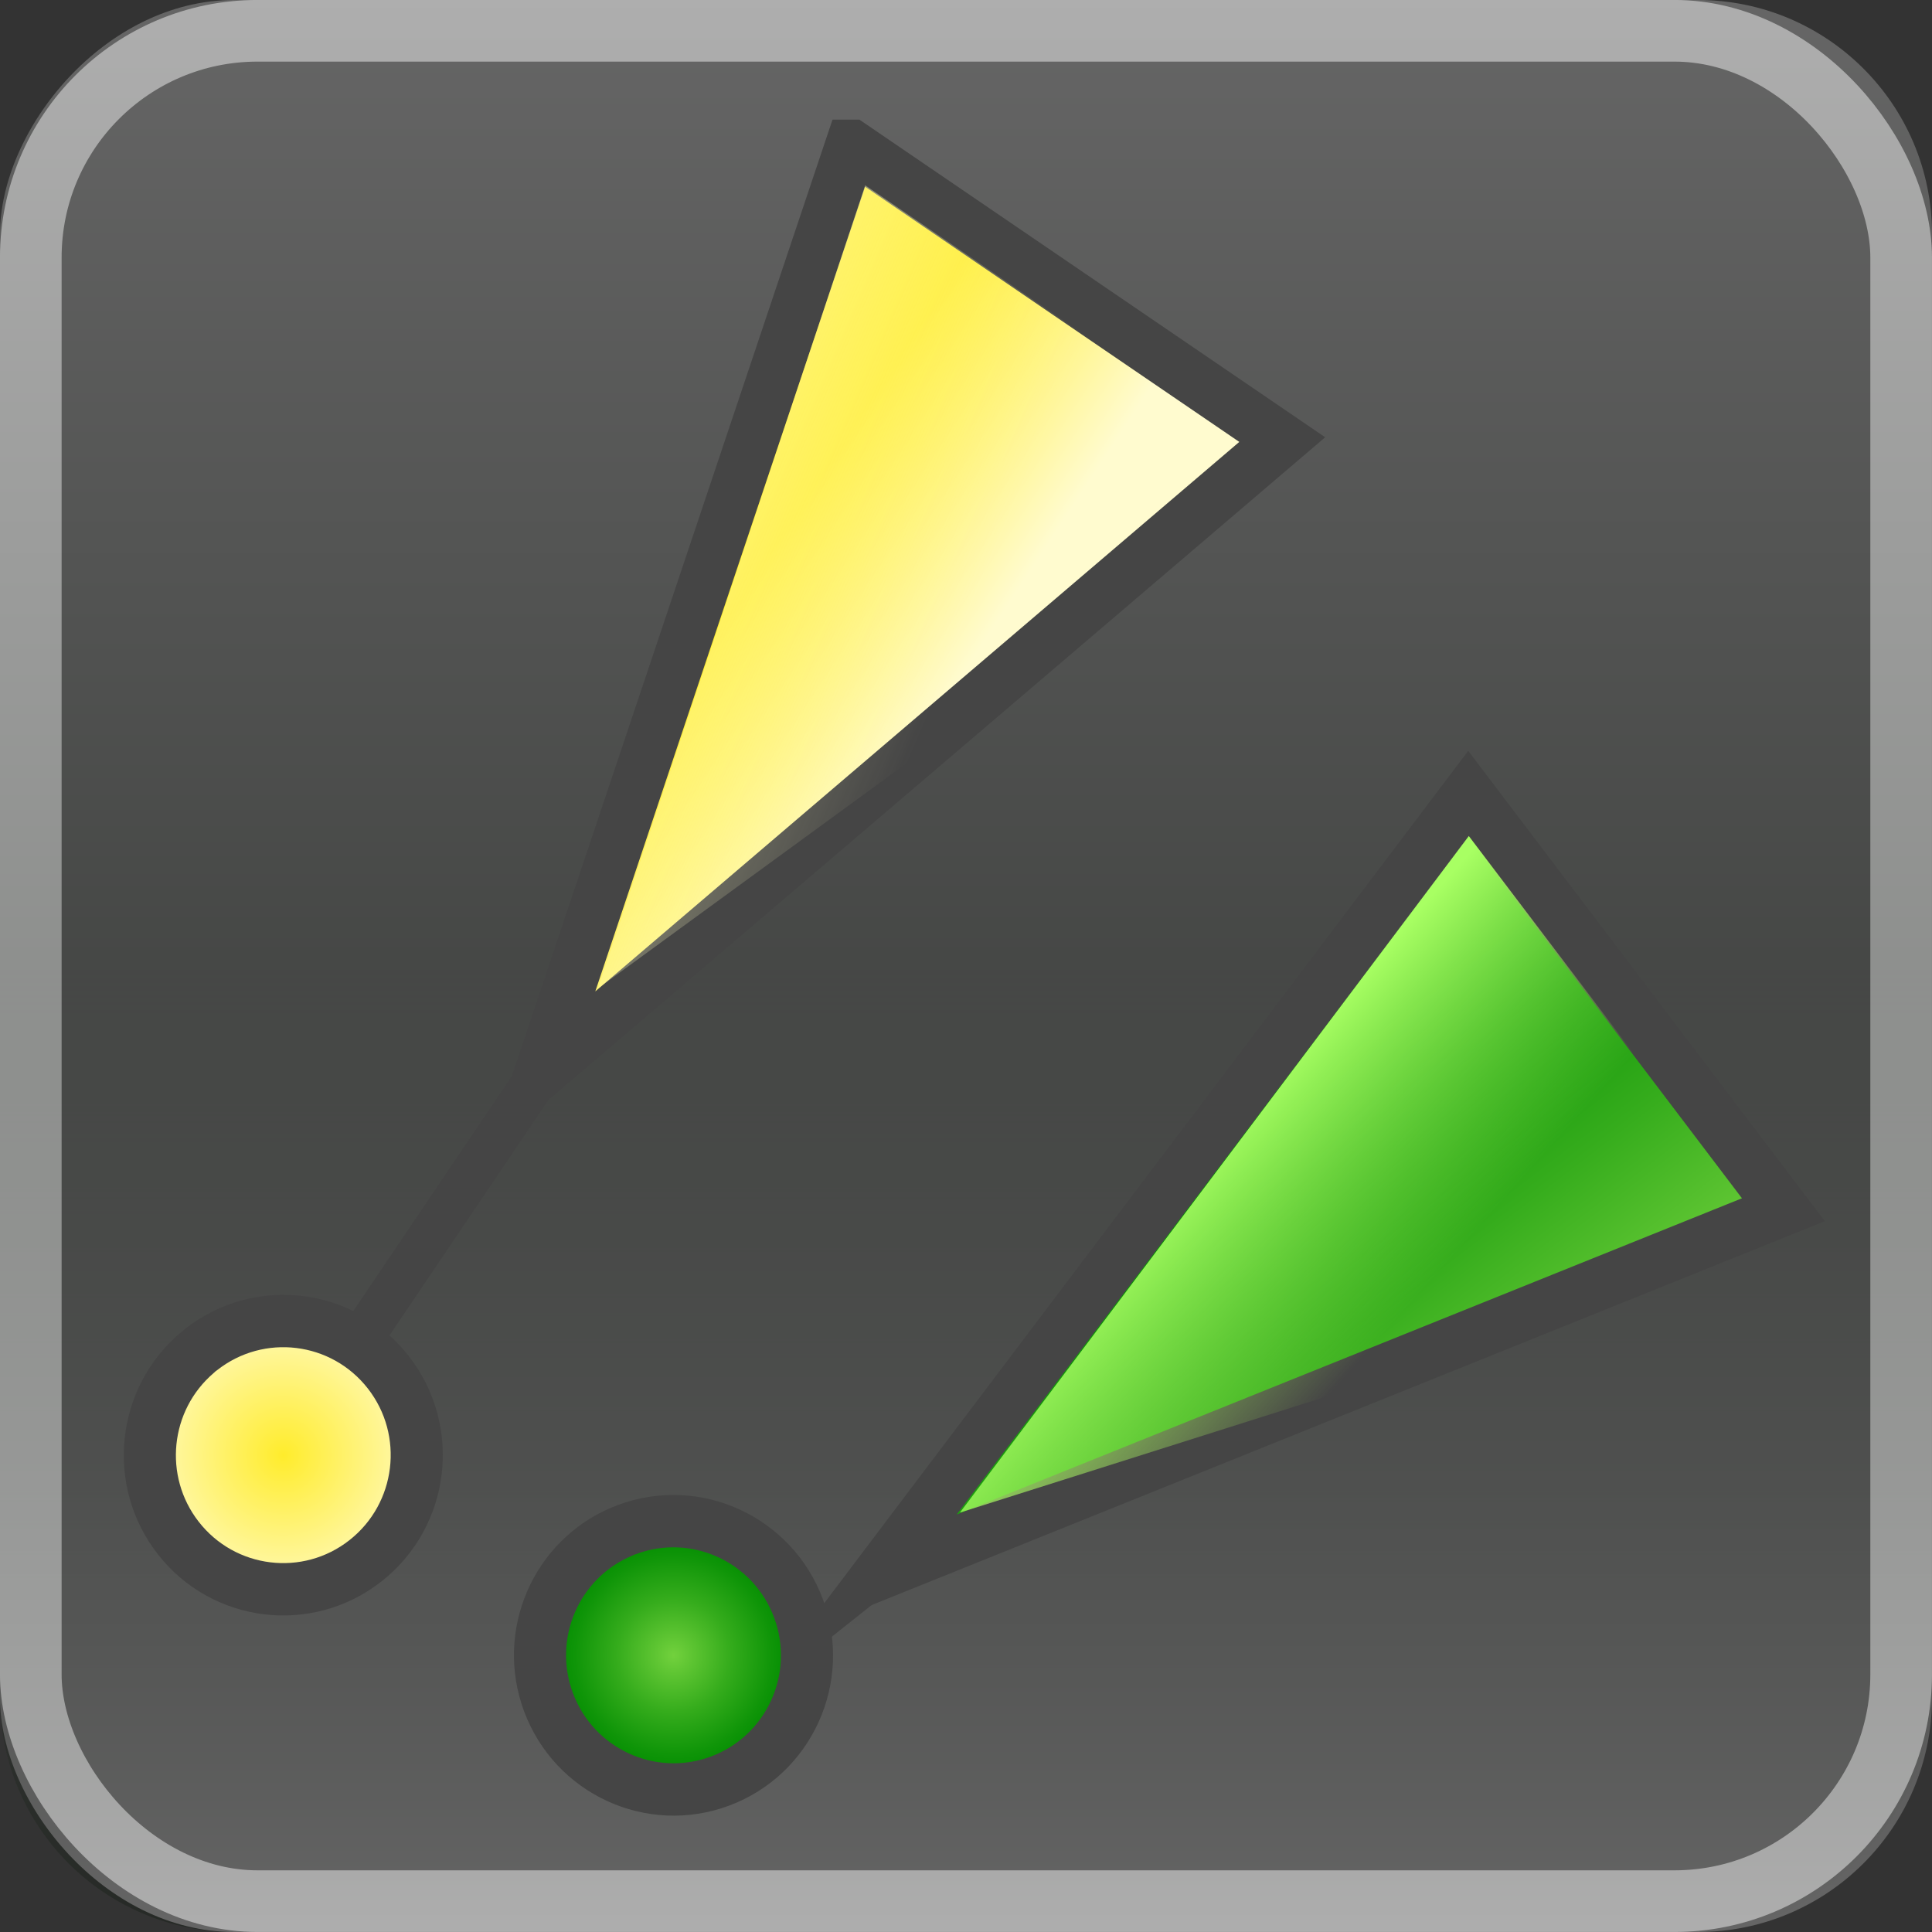 <?xml version="1.0" encoding="UTF-8" standalone="no"?>
<!-- Created with Inkscape (http://www.inkscape.org/) -->

<svg
   xmlns:dc="http://purl.org/dc/elements/1.1/"
   xmlns:cc="http://creativecommons.org/ns#"
   xmlns:rdf="http://www.w3.org/1999/02/22-rdf-syntax-ns#"
   xmlns:svg="http://www.w3.org/2000/svg"
   xmlns="http://www.w3.org/2000/svg"
   xmlns:xlink="http://www.w3.org/1999/xlink"
   xmlns:sodipodi="http://sodipodi.sourceforge.net/DTD/sodipodi-0.dtd"
   xmlns:inkscape="http://www.inkscape.org/namespaces/inkscape"
   width="32"
   height="32"
   id="svg4588"
   version="1.1"
   inkscape:version="0.47 r22583"
   sodipodi:docname="ais_alive.svg">
  <rect width="100%" height="100%" fill="#333333" stroke="none"/>
  <defs
     id="defs4590">
    <inkscape:perspective
       sodipodi:type="inkscape:persp3d"
       inkscape:vp_x="0 : 526.18109 : 1"
       inkscape:vp_y="0 : 1000 : 0"
       inkscape:vp_z="744.09448 : 526.18109 : 1"
       inkscape:persp3d-origin="372.04724 : 350.78739 : 1"
       id="perspective4596" />
    <inkscape:perspective
       id="perspective4616"
       inkscape:persp3d-origin="0.5 : 0.33333333 : 1"
       inkscape:vp_z="1 : 0.5 : 1"
       inkscape:vp_y="0 : 1000 : 0"
       inkscape:vp_x="0 : 0.5 : 1"
       sodipodi:type="inkscape:persp3d" />
    <radialGradient
       inkscape:collect="always"
       xlink:href="#linearGradient6955-9-8"
       id="radialGradient4314-9"
       gradientUnits="userSpaceOnUse"
       gradientTransform="matrix(1,0,0,1,0,6.0264524e-5)"
       cx="-155"
       cy="-3"
       fx="-155"
       fy="-3"
       r="5.977" />
    <linearGradient
       id="linearGradient6955-9-8">
      <stop
         id="stop6957-4-7"
         offset="0"
         style="stop-color:#fd0000;stop-opacity:1;" />
      <stop
         id="stop6959-6-2"
         offset="1"
         style="stop-color:#8f0000;stop-opacity:1;" />
    </linearGradient>
    <radialGradient
       inkscape:collect="always"
       xlink:href="#linearGradient6955-9-8"
       id="radialGradient4312-8"
       gradientUnits="userSpaceOnUse"
       gradientTransform="matrix(1,0,0,1,0,6.026453e-5)"
       cx="-155"
       cy="-3"
       fx="-155"
       fy="-3"
       r="5.977" />
    <linearGradient
       id="linearGradient4625">
      <stop
         id="stop4627"
         offset="0"
         style="stop-color:#fd0000;stop-opacity:1;" />
      <stop
         id="stop4629"
         offset="1"
         style="stop-color:#8f0000;stop-opacity:1;" />
    </linearGradient>
    <linearGradient
       inkscape:collect="always"
       xlink:href="#linearGradient6955-9-8"
       id="linearGradient4586"
       gradientUnits="userSpaceOnUse"
       gradientTransform="matrix(-0.714,-0.487,0.484,-0.717,-453.088,742.685)"
       x1="-75.5"
       y1="1048.362"
       x2="-64.5"
       y2="1048.362" />
    <linearGradient
       id="linearGradient4632">
      <stop
         id="stop4634"
         offset="0"
         style="stop-color:#fd0000;stop-opacity:1;" />
      <stop
         id="stop4636"
         offset="1"
         style="stop-color:#8f0000;stop-opacity:1;" />
    </linearGradient>
    <linearGradient
       inkscape:collect="always"
       xlink:href="#linearGradient3295-7-9"
       id="linearGradient4583"
       gradientUnits="userSpaceOnUse"
       gradientTransform="matrix(-0.714,-0.487,0.484,-0.717,-452.14,741.296)"
       x1="-66.524"
       y1="1050.965"
       x2="-71.372"
       y2="1051.884" />
    <linearGradient
       id="linearGradient3295-7-9">
      <stop
         id="stop3297-5-6"
         offset="0"
         style="stop-color:#ff7163;stop-opacity:1;" />
      <stop
         style="stop-color:#ff7163;stop-opacity:0;"
         offset="1"
         id="stop4354-0" />
    </linearGradient>
    <linearGradient
       inkscape:collect="always"
       xlink:href="#linearGradient6955-9-1-7"
       id="linearGradient4576"
       gradientUnits="userSpaceOnUse"
       gradientTransform="matrix(-0.522,-0.688,0.687,-0.526,-645.042,538.185)"
       x1="-75.5"
       y1="1048.362"
       x2="-64.5"
       y2="1048.362" />
    <linearGradient
       id="linearGradient6955-9-1-7">
      <stop
         id="stop6957-4-3-6"
         offset="0"
         style="stop-color:#fd0000;stop-opacity:1;" />
      <stop
         id="stop6959-6-1-1"
         offset="1"
         style="stop-color:#8f0000;stop-opacity:1;" />
    </linearGradient>
    <linearGradient
       inkscape:collect="always"
       xlink:href="#linearGradient3295-7-0-2"
       id="linearGradient4573"
       gradientUnits="userSpaceOnUse"
       gradientTransform="matrix(-0.522,-0.688,0.687,-0.526,-643.702,537.169)"
       x1="-66.524"
       y1="1050.965"
       x2="-71.372"
       y2="1051.884" />
    <linearGradient
       id="linearGradient3295-7-0-2">
      <stop
         id="stop3297-5-3-1"
         offset="0"
         style="stop-color:#ff7163;stop-opacity:1;" />
      <stop
         style="stop-color:#ff7163;stop-opacity:0;"
         offset="1"
         id="stop4354-4-5" />
    </linearGradient>
    <linearGradient
       y2="1051.884"
       x2="-71.372"
       y1="1050.965"
       x1="-66.524"
       gradientTransform="matrix(-0.522,-0.688,0.687,-0.526,-643.702,537.169)"
       gradientUnits="userSpaceOnUse"
       id="linearGradient4659"
       xlink:href="#linearGradient3295-7-0-2"
       inkscape:collect="always" />
    <inkscape:perspective
       id="perspective4755"
       inkscape:persp3d-origin="0.5 : 0.33333333 : 1"
       inkscape:vp_z="1 : 0.5 : 1"
       inkscape:vp_y="0 : 1000 : 0"
       inkscape:vp_x="0 : 0.5 : 1"
       sodipodi:type="inkscape:persp3d" />
    <linearGradient
       id="linearGradient3227">
      <stop
         id="stop3183"
         offset="0"
         style="stop-color:#656565;stop-opacity:0.36;" />
      <stop
         style="stop-color:#656565;stop-opacity:0;"
         offset="1"
         id="stop4423" />
    </linearGradient>
    <linearGradient
       id="linearGradient4431-9-5">
      <stop
         style="stop-color:#ffec2c;stop-opacity:1;"
         offset="0"
         id="stop4433-0-3" />
      <stop
         style="stop-color:#fffbcf;stop-opacity:1;"
         offset="1"
         id="stop4435-3-9" />
    </linearGradient>
    <linearGradient
       id="linearGradient4768">
      <stop
         style="stop-color:#ffec2c;stop-opacity:1;"
         offset="0"
         id="stop4770" />
      <stop
         style="stop-color:#fffbcf;stop-opacity:1;"
         offset="1"
         id="stop4772" />
    </linearGradient>
    <radialGradient
       gradientUnits="userSpaceOnUse"
       gradientTransform="matrix(0.979,0,0,0.973,133,20.876)"
       r="55.148"
       cy="-0.215"
       cx="48"
       id="XMLID_4_-5-4">
      <stop
         id="stop3082-8-3"
         style="stop-color:#72D13D"
         offset="0" />
      <stop
         id="stop3084-6-0"
         style="stop-color:#35AC1C"
         offset="0.355" />
      <stop
         id="stop3086-2-9"
         style="stop-color:#0F9508"
         offset="0.619" />
      <stop
         id="stop3088-8-6"
         style="stop-color:#008C00"
         offset="0.757" />
      <stop
         id="stop3090-4-6"
         style="stop-color:#007A00"
         offset="1" />
    </radialGradient>
    <radialGradient
       gradientUnits="userSpaceOnUse"
       gradientTransform="matrix(0.979,0,0,0.973,133,20.876)"
       r="55.148"
       cy="-0.215"
       cx="48"
       id="radialGradient4782">
      <stop
         id="stop4784"
         style="stop-color:#72D13D"
         offset="0" />
      <stop
         id="stop4786"
         style="stop-color:#35AC1C"
         offset="0.355" />
      <stop
         id="stop4788"
         style="stop-color:#0F9508"
         offset="0.619" />
      <stop
         id="stop4790"
         style="stop-color:#008C00"
         offset="0.757" />
      <stop
         id="stop4792"
         style="stop-color:#007A00"
         offset="1" />
    </radialGradient>
    <inkscape:perspective
       id="perspective4891"
       inkscape:persp3d-origin="0.5 : 0.33333333 : 1"
       inkscape:vp_z="1 : 0.5 : 1"
       inkscape:vp_y="0 : 1000 : 0"
       inkscape:vp_x="0 : 0.5 : 1"
       sodipodi:type="inkscape:persp3d" />
    <radialGradient
       inkscape:collect="always"
       xlink:href="#linearGradient4768"
       id="radialGradient4314-9-8"
       gradientUnits="userSpaceOnUse"
       gradientTransform="matrix(1,0,0,1,0,6.0264525e-5)"
       cx="-155"
       cy="-3"
       fx="-155"
       fy="-3"
       r="5.977" />
    <linearGradient
       id="linearGradient6955-9-8-8">
      <stop
         id="stop6957-4-7-8"
         offset="0"
         style="stop-color:#fd0000;stop-opacity:1;" />
      <stop
         id="stop6959-6-2-6"
         offset="1"
         style="stop-color:#8f0000;stop-opacity:1;" />
    </linearGradient>
    <radialGradient
       inkscape:collect="always"
       xlink:href="#XMLID_4_-5-4"
       id="radialGradient4312-8-8"
       gradientUnits="userSpaceOnUse"
       gradientTransform="matrix(1,0,0,1,0,6.0264528e-5)"
       cx="-155"
       cy="-3"
       fx="-155"
       fy="-3"
       r="5.977" />
    <linearGradient
       id="linearGradient4900">
      <stop
         id="stop4902"
         offset="0"
         style="stop-color:#fd0000;stop-opacity:1;" />
      <stop
         id="stop4904"
         offset="1"
         style="stop-color:#8f0000;stop-opacity:1;" />
    </linearGradient>
    <linearGradient
       id="linearGradient4907">
      <stop
         id="stop4909"
         offset="0"
         style="stop-color:#fd0000;stop-opacity:1;" />
      <stop
         id="stop4911"
         offset="1"
         style="stop-color:#8f0000;stop-opacity:1;" />
    </linearGradient>
    <linearGradient
       id="linearGradient3295-7-9-3">
      <stop
         id="stop3297-5-6-3"
         offset="0"
         style="stop-color:#fffec5;stop-opacity:1;" />
      <stop
         style="stop-color:#fffdc3;stop-opacity:0;"
         offset="1"
         id="stop4354-0-3" />
    </linearGradient>
    <linearGradient
       id="linearGradient6955-9-1-7-0">
      <stop
         id="stop6957-4-3-6-4"
         offset="0"
         style="stop-color:#fd0000;stop-opacity:1;" />
      <stop
         id="stop6959-6-1-1-7"
         offset="1"
         style="stop-color:#8f0000;stop-opacity:1;" />
    </linearGradient>
    <linearGradient
       y2="1051.884"
       x2="-71.372"
       y1="1050.965"
       x1="-66.524"
       gradientTransform="matrix(-0.522,-0.688,0.687,-0.526,-643.702,537.169)"
       gradientUnits="userSpaceOnUse"
       id="linearGradient4659-6"
       xlink:href="#linearGradient3295-7-0-2-8"
       inkscape:collect="always" />
    <linearGradient
       id="linearGradient3295-7-0-2-8">
      <stop
         id="stop3297-5-3-1-9"
         offset="0"
         style="stop-color:#a8ff63;stop-opacity:1;" />
      <stop
         style="stop-color:#b4ff63;stop-opacity:0;"
         offset="1"
         id="stop4354-4-5-0" />
    </linearGradient>
    <inkscape:perspective
       id="perspective3718"
       inkscape:persp3d-origin="0.5 : 0.33333333 : 1"
       inkscape:vp_z="1 : 0.5 : 1"
       inkscape:vp_y="0 : 1000 : 0"
       inkscape:vp_x="0 : 0.5 : 1"
       sodipodi:type="inkscape:persp3d" />
    <linearGradient
       id="linearGradient8066">
      <stop
         style="stop-color:#484848;stop-opacity:1;"
         offset="0"
         id="stop8068" />
      <stop
         style="stop-color:#969696;stop-opacity:1;"
         offset="1"
         id="stop8070" />
    </linearGradient>
    <linearGradient
       id="linearGradient3727">
      <stop
         style="stop-color:#484848;stop-opacity:1;"
         offset="0"
         id="stop3729" />
      <stop
         style="stop-color:#969696;stop-opacity:1;"
         offset="1"
         id="stop3731" />
    </linearGradient>
    <linearGradient
       id="linearGradient3734">
      <stop
         style="stop-color:#484848;stop-opacity:1;"
         offset="0"
         id="stop3736" />
      <stop
         style="stop-color:#969696;stop-opacity:1;"
         offset="1"
         id="stop3738" />
    </linearGradient>
    <linearGradient
       id="linearGradient3741">
      <stop
         style="stop-color:#484848;stop-opacity:1;"
         offset="0"
         id="stop3743" />
      <stop
         style="stop-color:#969696;stop-opacity:1;"
         offset="1"
         id="stop3745" />
    </linearGradient>
    <linearGradient
       inkscape:collect="always"
       xlink:href="#linearGradient6501-1"
       id="linearGradient6428"
       gradientUnits="userSpaceOnUse"
       gradientTransform="matrix(0.969,0,0,0.969,39.77,-986.59)"
       x1="9.482"
       y1="1090.888"
       x2="20.548"
       y2="1090.888" />
    <linearGradient
       id="linearGradient6501-1">
      <stop
         id="stop6503-8"
         offset="0"
         style="stop-color:#484848;stop-opacity:1;" />
      <stop
         id="stop6505-5"
         offset="1"
         style="stop-color:#969696;stop-opacity:1;" />
    </linearGradient>
    <linearGradient
       inkscape:collect="always"
       xlink:href="#linearGradient6501-1"
       id="linearGradient3751"
       gradientUnits="userSpaceOnUse"
       gradientTransform="matrix(0.969,0,0,0.969,39.77,-986.59)"
       x1="9.482"
       y1="1090.888"
       x2="20.548"
       y2="1090.888" />
    <linearGradient
       id="linearGradient3753">
      <stop
         id="stop3755"
         offset="0"
         style="stop-color:#484848;stop-opacity:1;" />
      <stop
         id="stop3757"
         offset="1"
         style="stop-color:#969696;stop-opacity:1;" />
    </linearGradient>
    <linearGradient
       y2="1090.888"
       x2="20.548"
       y1="1090.888"
       x1="9.482"
       gradientTransform="matrix(0.969,0,0,0.969,39.77,-986.59)"
       gradientUnits="userSpaceOnUse"
       id="linearGradient3769"
       xlink:href="#linearGradient6501-1"
       inkscape:collect="always" />
    <inkscape:perspective
       id="perspective5643"
       inkscape:persp3d-origin="0.5 : 0.33333333 : 1"
       inkscape:vp_z="1 : 0.5 : 1"
       inkscape:vp_y="0 : 1000 : 0"
       inkscape:vp_x="0 : 0.5 : 1"
       sodipodi:type="inkscape:persp3d" />
    <linearGradient
       id="linearGradient4768-9">
      <stop
         style="stop-color:#ffec2c;stop-opacity:1;"
         offset="0"
         id="stop4770-3" />
      <stop
         style="stop-color:#fffbcf;stop-opacity:1;"
         offset="1"
         id="stop4772-7" />
    </linearGradient>
    <radialGradient
       gradientUnits="userSpaceOnUse"
       gradientTransform="matrix(0.979,0,0,0.973,133,20.876)"
       r="55.148"
       cy="-0.215"
       cx="48"
       id="XMLID_4_-5-4-7">
      <stop
         id="stop3082-8-3-4"
         style="stop-color:#72D13D"
         offset="0" />
      <stop
         id="stop3084-6-0-1"
         style="stop-color:#35AC1C"
         offset="0.355" />
      <stop
         id="stop3086-2-9-9"
         style="stop-color:#0F9508"
         offset="0.619" />
      <stop
         id="stop3088-8-6-0"
         style="stop-color:#008C00"
         offset="0.757" />
      <stop
         id="stop3090-4-6-9"
         style="stop-color:#007A00"
         offset="1" />
    </radialGradient>
    <linearGradient
       id="linearGradient5659">
      <stop
         style="stop-color:#ffec2c;stop-opacity:1;"
         offset="0"
         id="stop5661" />
      <stop
         style="stop-color:#fffbcf;stop-opacity:1;"
         offset="1"
         id="stop5663" />
    </linearGradient>
    <linearGradient
       id="linearGradient3295-7-9-3-5">
      <stop
         id="stop3297-5-6-3-8"
         offset="0"
         style="stop-color:#fffec5;stop-opacity:1;" />
      <stop
         style="stop-color:#fffdc3;stop-opacity:0;"
         offset="1"
         id="stop4354-0-3-4" />
    </linearGradient>
    <radialGradient
       gradientUnits="userSpaceOnUse"
       gradientTransform="matrix(0.979,0,0,0.973,133,20.876)"
       r="55.148"
       cy="-0.215"
       cx="48"
       id="radialGradient4782-7">
      <stop
         id="stop4784-1"
         style="stop-color:#929292;stop-opacity:1;"
         offset="0" />
      <stop
         id="stop4786-3"
         style="stop-color:#35AC1C"
         offset="0.355" />
      <stop
         id="stop4788-8"
         style="stop-color:#0F9508"
         offset="0.619" />
      <stop
         id="stop4790-0"
         style="stop-color:#008C00"
         offset="0.757" />
      <stop
         id="stop4792-9"
         style="stop-color:#007A00"
         offset="1" />
    </radialGradient>
    <linearGradient
       inkscape:collect="always"
       xlink:href="#linearGradient3295-7-0-2-8-9"
       id="linearGradient5012-7"
       gradientUnits="userSpaceOnUse"
       gradientTransform="matrix(-0.522,-0.688,0.687,-0.526,-661.936,1515.571)"
       x1="-66.524"
       y1="1050.965"
       x2="-71.372"
       y2="1051.884" />
    <linearGradient
       id="linearGradient3295-7-0-2-8-9">
      <stop
         id="stop3297-5-3-1-9-9"
         offset="0"
         style="stop-color:#ffffff;stop-opacity:1;" />
      <stop
         style="stop-color:#ffffff;stop-opacity:0;"
         offset="1"
         id="stop4354-4-5-0-3" />
    </linearGradient>
    <radialGradient
       inkscape:collect="always"
       xlink:href="#linearGradient3753"
       id="radialGradient5794"
       gradientUnits="userSpaceOnUse"
       gradientTransform="matrix(1,0,0,1,0,6.0264528e-5)"
       cx="-155"
       cy="-3"
       fx="-155"
       fy="-3"
       r="5.977" />
    <radialGradient
       inkscape:collect="always"
       xlink:href="#linearGradient3753"
       id="radialGradient5796"
       gradientUnits="userSpaceOnUse"
       gradientTransform="matrix(1,0,0,1,0,6.0264525e-5)"
       cx="-155"
       cy="-3"
       fx="-155"
       fy="-3"
       r="5.977" />
    <linearGradient
       inkscape:collect="always"
       xlink:href="#linearGradient6501-1"
       id="linearGradient5800"
       gradientUnits="userSpaceOnUse"
       gradientTransform="matrix(0.969,0,0,0.969,-19.248,-120.424)"
       x1="9.482"
       y1="1090.888"
       x2="20.548"
       y2="1090.888" />
    <inkscape:perspective
       id="perspective3790"
       inkscape:persp3d-origin="0.5 : 0.33333333 : 1"
       inkscape:vp_z="1 : 0.5 : 1"
       inkscape:vp_y="0 : 1000 : 0"
       inkscape:vp_x="0 : 0.5 : 1"
       sodipodi:type="inkscape:persp3d" />
    <linearGradient
       inkscape:collect="always"
       xlink:href="#linearGradient6955-9-1"
       id="linearGradient3773"
       gradientUnits="userSpaceOnUse"
       gradientTransform="matrix(1.071,0,0,1.071,-38.625,-1132.119)"
       x1="9.482"
       y1="1090.888"
       x2="20.548"
       y2="1090.888" />
    <linearGradient
       id="linearGradient6955-9-1">
      <stop
         style="stop-color:#fd0000;stop-opacity:1;"
         offset="0"
         id="stop6957-5" />
      <stop
         style="stop-color:#8f0000;stop-opacity:1;"
         offset="1"
         id="stop6959-0" />
    </linearGradient>
    <linearGradient
       inkscape:collect="always"
       xlink:href="#linearGradient6955-9-1"
       id="linearGradient3798"
       gradientUnits="userSpaceOnUse"
       gradientTransform="matrix(1.071,0,0,1.071,-38.625,-1132.119)"
       x1="9.482"
       y1="1090.888"
       x2="20.548"
       y2="1090.888" />
    <linearGradient
       id="linearGradient3800">
      <stop
         style="stop-color:#fd0000;stop-opacity:1;"
         offset="0"
         id="stop3802" />
      <stop
         style="stop-color:#8f0000;stop-opacity:1;"
         offset="1"
         id="stop3804" />
    </linearGradient>
    <linearGradient
       y2="1090.888"
       x2="20.548"
       y1="1090.888"
       x1="9.482"
       gradientTransform="matrix(1.071,0,0,1.071,2.123,-63.344)"
       gradientUnits="userSpaceOnUse"
       id="linearGradient3808"
       xlink:href="#linearGradient6955-9-1"
       inkscape:collect="always" />
    <radialGradient
       inkscape:collect="always"
       xlink:href="#linearGradient3227"
       id="radialGradient5878"
       gradientUnits="userSpaceOnUse"
       gradientTransform="matrix(1.876,0.692,-1,2.711,91.987,678.21)"
       cx="41.376"
       cy="129.113"
       fx="41.376"
       fy="129.113"
       r="15.49" />
    <linearGradient
       inkscape:collect="always"
       xlink:href="#linearGradient3295-7-0-2-8"
       id="linearGradient5889"
       gradientUnits="userSpaceOnUse"
       gradientTransform="matrix(-0.522,-0.688,0.687,-0.526,-661.936,1515.571)"
       x1="-66.524"
       y1="1050.965"
       x2="-71.372"
       y2="1051.884" />
    <linearGradient
       inkscape:collect="always"
       xlink:href="#radialGradient4782"
       id="linearGradient5892"
       gradientUnits="userSpaceOnUse"
       gradientTransform="matrix(-0.522,-0.688,0.687,-0.526,-663.275,1516.586)"
       x1="-75.5"
       y1="1048.362"
       x2="-64.5"
       y2="1048.362" />
    <linearGradient
       inkscape:collect="always"
       xlink:href="#linearGradient3295-7-9-3"
       id="linearGradient5895"
       gradientUnits="userSpaceOnUse"
       gradientTransform="matrix(-0.714,-0.487,0.484,-0.717,-470.374,1719.698)"
       x1="-66.524"
       y1="1050.965"
       x2="-71.372"
       y2="1051.884" />
    <linearGradient
       inkscape:collect="always"
       xlink:href="#linearGradient4768"
       id="linearGradient5898"
       gradientUnits="userSpaceOnUse"
       gradientTransform="matrix(-0.714,-0.487,0.484,-0.717,-471.321,1721.087)"
       x1="-67.924"
       y1="1048.65"
       x2="-72.268"
       y2="1048.704" />
    <inkscape:perspective
       id="perspective5912"
       inkscape:persp3d-origin="0.5 : 0.33333333 : 1"
       inkscape:vp_z="1 : 0.5 : 1"
       inkscape:vp_y="0 : 1000 : 0"
       inkscape:vp_x="0 : 0.5 : 1"
       sodipodi:type="inkscape:persp3d" />
    <linearGradient
       y2="1090.888"
       x2="20.548"
       y1="1090.888"
       x1="9.482"
       gradientTransform="matrix(1.071,0,0,1.071,12.169,-112.808)"
       gradientUnits="userSpaceOnUse"
       id="linearGradient3808-1"
       xlink:href="#linearGradient6955-9-1-6"
       inkscape:collect="always" />
    <linearGradient
       id="linearGradient6955-9-1-6">
      <stop
         style="stop-color:#fd0000;stop-opacity:1;"
         offset="0"
         id="stop6957-5-5" />
      <stop
         style="stop-color:#8f0000;stop-opacity:1;"
         offset="1"
         id="stop6959-0-7" />
    </linearGradient>
    <linearGradient
       y2="1090.888"
       x2="20.548"
       y1="1090.888"
       x1="9.482"
       gradientTransform="matrix(1.071,0,0,1.071,12.169,-112.808)"
       gradientUnits="userSpaceOnUse"
       id="linearGradient5920"
       xlink:href="#linearGradient6955-9-1-6"
       inkscape:collect="always" />
    <linearGradient
       id="linearGradient5922">
      <stop
         style="stop-color:#fd0000;stop-opacity:1;"
         offset="0"
         id="stop5924" />
      <stop
         style="stop-color:#8f0000;stop-opacity:1;"
         offset="1"
         id="stop5926" />
    </linearGradient>
    <linearGradient
       y2="1090.888"
       x2="20.548"
       y1="1090.888"
       x1="9.482"
       gradientTransform="matrix(1.071,0,0,1.071,3.098,-63.96)"
       gradientUnits="userSpaceOnUse"
       id="linearGradient5930"
       xlink:href="#linearGradient3753"
       inkscape:collect="always" />
    <linearGradient
       inkscape:collect="always"
       xlink:href="#linearGradient3295-7-0-2-8-9"
       id="linearGradient5972"
       gradientUnits="userSpaceOnUse"
       gradientTransform="matrix(-0.522,-0.688,0.687,-0.526,-636.829,1543.52)"
       x1="-66.524"
       y1="1050.965"
       x2="-71.372"
       y2="1051.884" />
    <linearGradient
       inkscape:collect="always"
       xlink:href="#linearGradient3753"
       id="linearGradient5975"
       gradientUnits="userSpaceOnUse"
       gradientTransform="matrix(-0.522,-0.688,0.687,-0.526,-638.169,1544.536)"
       x1="-75.5"
       y1="1048.362"
       x2="-64.5"
       y2="1048.362" />
    <linearGradient
       inkscape:collect="always"
       xlink:href="#linearGradient3295-7-0-2-8-9"
       id="linearGradient5978"
       gradientUnits="userSpaceOnUse"
       gradientTransform="matrix(-0.714,-0.487,0.484,-0.717,-445.267,1747.647)"
       x1="-66.524"
       y1="1050.965"
       x2="-71.372"
       y2="1051.884" />
    <linearGradient
       inkscape:collect="always"
       xlink:href="#linearGradient3753"
       id="linearGradient5981"
       gradientUnits="userSpaceOnUse"
       gradientTransform="matrix(-0.714,-0.487,0.484,-0.717,-446.214,1749.036)"
       x1="-67.924"
       y1="1048.65"
       x2="-72.268"
       y2="1048.704" />
    <inkscape:perspective
       id="perspective5995"
       inkscape:persp3d-origin="0.5 : 0.33333333 : 1"
       inkscape:vp_z="1 : 0.5 : 1"
       inkscape:vp_y="0 : 1000 : 0"
       inkscape:vp_x="0 : 0.5 : 1"
       sodipodi:type="inkscape:persp3d" />
    <radialGradient
       inkscape:collect="always"
       xlink:href="#linearGradient3753-8"
       id="radialGradient5794-5"
       gradientUnits="userSpaceOnUse"
       gradientTransform="matrix(1,0,0,1,0,6.0264528e-5)"
       cx="-155"
       cy="-3"
       fx="-155"
       fy="-3"
       r="5.977" />
    <linearGradient
       id="linearGradient3753-8">
      <stop
         id="stop3755-8"
         offset="0"
         style="stop-color:#484848;stop-opacity:1;" />
      <stop
         id="stop3757-4"
         offset="1"
         style="stop-color:#969696;stop-opacity:1;" />
    </linearGradient>
    <inkscape:perspective
       id="perspective6128"
       inkscape:persp3d-origin="0.5 : 0.33333333 : 1"
       inkscape:vp_z="1 : 0.5 : 1"
       inkscape:vp_y="0 : 1000 : 0"
       inkscape:vp_x="0 : 0.5 : 1"
       sodipodi:type="inkscape:persp3d" />
    <linearGradient
       inkscape:collect="always"
       xlink:href="#linearGradient6501-1-5"
       id="linearGradient5800-4"
       gradientUnits="userSpaceOnUse"
       gradientTransform="matrix(0.969,0,0,0.969,-19.248,-120.424)"
       x1="9.482"
       y1="1090.888"
       x2="20.548"
       y2="1090.888" />
    <linearGradient
       id="linearGradient6501-1-5">
      <stop
         id="stop6503-8-8"
         offset="0"
         style="stop-color:#484848;stop-opacity:1;" />
      <stop
         id="stop6505-5-5"
         offset="1"
         style="stop-color:#969696;stop-opacity:1;" />
    </linearGradient>
    <linearGradient
       inkscape:collect="always"
       xlink:href="#linearGradient6501-1-5"
       id="linearGradient6136"
       gradientUnits="userSpaceOnUse"
       gradientTransform="matrix(0.969,0,0,0.969,-19.248,-120.424)"
       x1="9.482"
       y1="1090.888"
       x2="20.548"
       y2="1090.888" />
    <linearGradient
       id="linearGradient6138">
      <stop
         id="stop6140"
         offset="0"
         style="stop-color:#484848;stop-opacity:1;" />
      <stop
         id="stop6142"
         offset="1"
         style="stop-color:#969696;stop-opacity:1;" />
    </linearGradient>
    <linearGradient
       y2="1090.888"
       x2="20.548"
       y1="1090.888"
       x1="9.482"
       gradientTransform="matrix(0.969,0,0,0.969,43.548,-118.129)"
       gradientUnits="userSpaceOnUse"
       id="linearGradient6146"
       xlink:href="#linearGradient6501-1-5"
       inkscape:collect="always" />
    <inkscape:perspective
       id="perspective6185"
       inkscape:persp3d-origin="0.5 : 0.33333333 : 1"
       inkscape:vp_z="1 : 0.5 : 1"
       inkscape:vp_y="0 : 1000 : 0"
       inkscape:vp_x="0 : 0.5 : 1"
       sodipodi:type="inkscape:persp3d" />
    <linearGradient
       y2="1090.888"
       x2="20.548"
       y1="1090.888"
       x1="9.482"
       gradientTransform="matrix(0.969,0,0,0.969,43.548,-118.129)"
       gradientUnits="userSpaceOnUse"
       id="linearGradient6146-3"
       xlink:href="#linearGradient6501-1-5-7"
       inkscape:collect="always" />
    <linearGradient
       id="linearGradient6501-1-5-7">
      <stop
         id="stop6503-8-8-7"
         offset="0"
         style="stop-color:#484848;stop-opacity:1;" />
      <stop
         id="stop6505-5-5-2"
         offset="1"
         style="stop-color:#969696;stop-opacity:1;" />
    </linearGradient>
    <linearGradient
       y2="1090.888"
       x2="20.548"
       y1="1090.888"
       x1="9.482"
       gradientTransform="matrix(0.969,0,0,0.969,43.548,-118.129)"
       gradientUnits="userSpaceOnUse"
       id="linearGradient6193"
       xlink:href="#linearGradient6501-1-5-7"
       inkscape:collect="always" />
    <linearGradient
       id="linearGradient6195">
      <stop
         id="stop6197"
         offset="0"
         style="stop-color:#484848;stop-opacity:1;" />
      <stop
         id="stop6199"
         offset="1"
         style="stop-color:#969696;stop-opacity:1;" />
    </linearGradient>
    <linearGradient
       y2="1090.888"
       x2="20.548"
       y1="1090.888"
       x1="9.482"
       gradientTransform="matrix(0.969,0,0,0.969,26.668,-101.662)"
       gradientUnits="userSpaceOnUse"
       id="linearGradient6203"
       xlink:href="#linearGradient6501-1-5-7"
       inkscape:collect="always" />
    <inkscape:perspective
       id="perspective6252"
       inkscape:persp3d-origin="0.5 : 0.33333333 : 1"
       inkscape:vp_z="1 : 0.5 : 1"
       inkscape:vp_y="0 : 1000 : 0"
       inkscape:vp_x="0 : 0.5 : 1"
       sodipodi:type="inkscape:persp3d" />
    <linearGradient
       y2="1090.888"
       x2="20.548"
       y1="1090.888"
       x1="9.482"
       gradientTransform="matrix(1.071,0,0,1.071,2.123,-63.344)"
       gradientUnits="userSpaceOnUse"
       id="linearGradient3808-8"
       xlink:href="#linearGradient6955-9-1-3"
       inkscape:collect="always" />
    <linearGradient
       id="linearGradient6955-9-1-3">
      <stop
         style="stop-color:#fd0000;stop-opacity:1;"
         offset="0"
         id="stop6957-5-9" />
      <stop
         style="stop-color:#8f0000;stop-opacity:1;"
         offset="1"
         id="stop6959-0-72" />
    </linearGradient>
    <linearGradient
       y2="1090.888"
       x2="20.548"
       y1="1090.888"
       x1="9.482"
       gradientTransform="matrix(1.071,0,0,1.071,2.123,-63.344)"
       gradientUnits="userSpaceOnUse"
       id="linearGradient6260"
       xlink:href="#linearGradient6955-9-1-3"
       inkscape:collect="always" />
    <linearGradient
       id="linearGradient6262">
      <stop
         style="stop-color:#fd0000;stop-opacity:1;"
         offset="0"
         id="stop6264" />
      <stop
         style="stop-color:#8f0000;stop-opacity:1;"
         offset="1"
         id="stop6266" />
    </linearGradient>
    <inkscape:perspective
       id="perspective6419"
       inkscape:persp3d-origin="0.5 : 0.33333333 : 1"
       inkscape:vp_z="1 : 0.5 : 1"
       inkscape:vp_y="0 : 1000 : 0"
       inkscape:vp_x="0 : 0.5 : 1"
       sodipodi:type="inkscape:persp3d" />
    <linearGradient
       inkscape:collect="always"
       xlink:href="#linearGradient6955-9-1"
       id="linearGradient6445"
       gradientUnits="userSpaceOnUse"
       gradientTransform="matrix(1.071,0,0,1.071,2.123,-63.344)"
       x1="9.482"
       y1="1090.888"
       x2="20.548"
       y2="1090.888" />
    <inkscape:perspective
       id="perspective4063"
       inkscape:persp3d-origin="0.5 : 0.33333333 : 1"
       inkscape:vp_z="1 : 0.5 : 1"
       inkscape:vp_y="0 : 1000 : 0"
       inkscape:vp_x="0 : 0.5 : 1"
       sodipodi:type="inkscape:persp3d" />
    <linearGradient
       inkscape:collect="always"
       xlink:href="#linearGradient3227-8"
       id="linearGradient4051"
       gradientUnits="userSpaceOnUse"
       gradientTransform="translate(-57.519,-34.051)"
       x1="73.009"
       y1="1086.414"
       x2="73.009"
       y2="1046.309" />
    <linearGradient
       id="linearGradient3227-8">
      <stop
         id="stop3183-8"
         offset="0"
         style="stop-color:#000000;stop-opacity:1;" />
      <stop
         style="stop-color:#000000;stop-opacity:0;"
         offset="1"
         id="stop4423-4" />
    </linearGradient>
    <linearGradient
       inkscape:collect="always"
       xlink:href="#linearGradient3227-8-9"
       id="linearGradient4053"
       gradientUnits="userSpaceOnUse"
       gradientTransform="translate(-57.519,-34.051)"
       x1="73.009"
       y1="1087.342"
       x2="73.009"
       y2="1070.924" />
    <linearGradient
       id="linearGradient3227-8-9">
      <stop
         id="stop3183-8-7"
         offset="0"
         style="stop-color:#ffffff;stop-opacity:1;" />
      <stop
         style="stop-color:#ffffff;stop-opacity:0;"
         offset="1"
         id="stop4423-4-7" />
    </linearGradient>
    <inkscape:perspective
       id="perspective3561"
       inkscape:persp3d-origin="0.5 : 0.33333333 : 1"
       inkscape:vp_z="1 : 0.5 : 1"
       inkscape:vp_y="0 : 1000 : 0"
       inkscape:vp_x="0 : 0.5 : 1"
       sodipodi:type="inkscape:persp3d" />
    <linearGradient
       inkscape:collect="always"
       xlink:href="#linearGradient3349-4-1"
       id="linearGradient3568"
       gradientUnits="userSpaceOnUse"
       gradientTransform="matrix(1.033,0,0,1.033,20.586,-1218.203)"
       x1="73.009"
       y1="1086.414"
       x2="73.009"
       y2="1055.434" />
    <linearGradient
       id="linearGradient3349-4-1">
      <stop
         style="stop-color:#ffffff;stop-opacity:1;"
         offset="0"
         id="stop3351-1-5" />
      <stop
         style="stop-color:#000e00;stop-opacity:1"
         offset="1"
         id="stop3353-9-9" />
    </linearGradient>
    <linearGradient
       inkscape:collect="always"
       xlink:href="#linearGradient3227-8-9-4-9"
       id="linearGradient3570"
       gradientUnits="userSpaceOnUse"
       gradientTransform="matrix(1.033,0,0,1.033,20.586,-994.203)"
       x1="73.009"
       y1="1086.414"
       x2="73.009"
       y2="1070.924" />
    <linearGradient
       id="linearGradient3227-8-9-4-9">
      <stop
         id="stop3183-8-7-9-0"
         offset="0"
         style="stop-color:#ffffff;stop-opacity:1;" />
      <stop
         style="stop-color:#ffffff;stop-opacity:0;"
         offset="1"
         id="stop4423-4-7-0-9" />
    </linearGradient>
    <inkscape:perspective
       id="perspective4353"
       inkscape:persp3d-origin="0.5 : 0.33333333 : 1"
       inkscape:vp_z="1 : 0.5 : 1"
       inkscape:vp_y="0 : 1000 : 0"
       inkscape:vp_x="0 : 0.5 : 1"
       sodipodi:type="inkscape:persp3d" />
    <linearGradient
       inkscape:collect="always"
       xlink:href="#linearGradient3349-4-1-6"
       id="linearGradient4341"
       gradientUnits="userSpaceOnUse"
       gradientTransform="matrix(1.033,0,0,1.033,20.586,-1218.203)"
       x1="73.009"
       y1="1086.414"
       x2="73.009"
       y2="1055.434" />
    <linearGradient
       id="linearGradient3349-4-1-6">
      <stop
         style="stop-color:#ffffff;stop-opacity:1;"
         offset="0"
         id="stop3351-1-5-8" />
      <stop
         style="stop-color:#000e00;stop-opacity:1"
         offset="1"
         id="stop3353-9-9-8" />
    </linearGradient>
    <linearGradient
       inkscape:collect="always"
       xlink:href="#linearGradient3227-8-9-4-9-4"
       id="linearGradient4343"
       gradientUnits="userSpaceOnUse"
       gradientTransform="matrix(1.033,0,0,1.033,20.586,-994.203)"
       x1="73.009"
       y1="1086.414"
       x2="73.009"
       y2="1070.924" />
    <linearGradient
       id="linearGradient3227-8-9-4-9-4">
      <stop
         id="stop3183-8-7-9-0-3"
         offset="0"
         style="stop-color:#ffffff;stop-opacity:1;" />
      <stop
         style="stop-color:#ffffff;stop-opacity:0;"
         offset="1"
         id="stop4423-4-7-0-9-1" />
    </linearGradient>
    <inkscape:perspective
       id="perspective3137"
       inkscape:persp3d-origin="0.5 : 0.33333333 : 1"
       inkscape:vp_z="1 : 0.5 : 1"
       inkscape:vp_y="0 : 1000 : 0"
       inkscape:vp_x="0 : 0.5 : 1"
       sodipodi:type="inkscape:persp3d" />
    <linearGradient
       inkscape:collect="always"
       xlink:href="#linearGradient3349-4-1-6-6"
       id="linearGradient3125"
       gradientUnits="userSpaceOnUse"
       gradientTransform="matrix(1.033,0,0,1.033,20.586,-1218.203)"
       x1="73.009"
       y1="1086.414"
       x2="73.009"
       y2="1055.434" />
    <linearGradient
       id="linearGradient3349-4-1-6-6">
      <stop
         style="stop-color:#ffffff;stop-opacity:1;"
         offset="0"
         id="stop3351-1-5-8-8" />
      <stop
         style="stop-color:#000e00;stop-opacity:1"
         offset="1"
         id="stop3353-9-9-8-8" />
    </linearGradient>
    <linearGradient
       inkscape:collect="always"
       xlink:href="#linearGradient3227-8-9-4-9-4-4"
       id="linearGradient3127"
       gradientUnits="userSpaceOnUse"
       gradientTransform="matrix(1.033,0,0,1.033,20.586,-994.203)"
       x1="73.009"
       y1="1086.414"
       x2="73.009"
       y2="1070.924" />
    <linearGradient
       id="linearGradient3227-8-9-4-9-4-4">
      <stop
         id="stop3183-8-7-9-0-3-3"
         offset="0"
         style="stop-color:#ffffff;stop-opacity:1;" />
      <stop
         style="stop-color:#ffffff;stop-opacity:0;"
         offset="1"
         id="stop4423-4-7-0-9-1-1" />
    </linearGradient>
  </defs>
  <sodipodi:namedview
     id="base"
     pagecolor="#ffffff"
     bordercolor="#666666"
     borderopacity="1.0"
     inkscape:pageopacity="0.0"
     inkscape:pageshadow="2"
     inkscape:zoom="5.6568542"
     inkscape:cx="16.416058"
     inkscape:cy="7.8674084"
     inkscape:document-units="px"
     inkscape:current-layer="layer1"
     showgrid="false"
     inkscape:window-width="816"
     inkscape:window-height="668"
     inkscape:window-x="45"
     inkscape:window-y="16"
     inkscape:window-maximized="0" />
  <g
     inkscape:label="Layer 1"
     inkscape:groupmode="layer"
     id="layer1"
     transform="translate(0,-1020.362)">
    <g
       id="g3119"
       transform="translate(40,-6.6600132e-5)">
      <rect
         style="fill:none;stroke:#939393;stroke-width:1.021;stroke-linecap:round;stroke-linejoin:round;stroke-miterlimit:4;stroke-opacity:1;stroke-dasharray:none;enable-background:new"
         id="rect3585-4"
         width="30.979"
         height="30.979"
         x="-39.49"
         y="1020.872"
         ry="3.755" />
      <g
         id="g4376-1"
         style="opacity:0.25;enable-background:new"
         transform="translate(-120,924.362)">
        <rect
           ry="3.878"
           y="-128"
           x="80"
           height="32"
           width="32"
           id="rect3585-6-3-9-7"
           style="fill:url(#linearGradient3125);fill-opacity:1;stroke:none;enable-background:new"
           transform="scale(1,-1)" />
        <rect
           ry="3.878"
           y="96"
           x="80"
           height="32"
           width="32"
           id="rect3585-6-3-6-1-7"
           style="fill:url(#linearGradient3127);fill-opacity:1;stroke:none;enable-background:new" />
      </g>
    </g>
    <g
       id="g5961"
       transform="translate(-72.908,28.69)">
      <path
         sodipodi:open="true"
         sodipodi:end="6.5552716"
         sodipodi:start="0.31155176"
         transform="matrix(-0.366,-0.249,0.248,-0.368,21.614,976.075)"
         d="m -150.241,-1.467 c -0.846,2.628 -3.663,4.073 -6.292,3.227 -2.628,-0.846 -4.073,-3.663 -3.227,-6.292 0.846,-2.628 3.663,-4.073 6.292,-3.227 2.555,0.823 4.005,3.517 3.283,6.103"
         sodipodi:ry="5"
         sodipodi:rx="5"
         sodipodi:cy="-3"
         sodipodi:cx="-155"
         id="path4419-4-4-6-9-8"
         style="fill:url(#radialGradient4314-9-8);fill-opacity:1;stroke:#454545;stroke-width:1.952;stroke-linecap:round;stroke-linejoin:round;stroke-miterlimit:4;stroke-opacity:1;stroke-dasharray:none"
         sodipodi:type="arc" />
      <path
         sodipodi:nodetypes="cc"
         id="path4421-1-9-4-1-7"
         d="m 78.958,1013.739 3.389,-5.022"
         style="fill:none;stroke:#454545;stroke-width:0.723px;stroke-linecap:butt;stroke-linejoin:miter;stroke-opacity:1" />
      <path
         sodipodi:open="true"
         sodipodi:end="6.5552716"
         sodipodi:start="0.31155176"
         transform="matrix(-0.274,-0.349,0.347,-0.275,42.634,964.169)"
         d="m -150.241,-1.467 c -0.846,2.628 -3.663,4.073 -6.292,3.227 -2.628,-0.846 -4.073,-3.663 -3.227,-6.292 0.846,-2.628 3.663,-4.073 6.292,-3.227 2.555,0.823 4.005,3.517 3.283,6.103"
         sodipodi:ry="5"
         sodipodi:rx="5"
         sodipodi:cy="-3"
         sodipodi:cx="-155"
         id="path4419-1-7-7-8-5-4-9"
         style="fill:url(#radialGradient4312-8-8);fill-opacity:1;stroke:#454545;stroke-width:1.952;stroke-linecap:round;stroke-linejoin:round;stroke-miterlimit:4;stroke-opacity:1;stroke-dasharray:none"
         sodipodi:type="arc" />
      <path
         sodipodi:nodetypes="cc"
         id="path4421-4-2-3-2-0-9-0"
         d="m 86.271,1018.808 2.026,-1.609"
         style="fill:none;stroke:#454545;stroke-width:0.473px;stroke-linecap:butt;stroke-linejoin:miter;stroke-opacity:1" />
      <path
         sodipodi:nodetypes="cccc"
         d="m 87.009,994.086 7.137,4.867 -12.284,10.481 5.146,-15.348 z"
         style="fill:url(#linearGradient5898);fill-opacity:1;stroke:#454545;stroke-width:0.865px;stroke-linecap:butt;stroke-linejoin:miter;stroke-opacity:1"
         id="path4409-0-0-6-0-3" />
      <path
         sodipodi:nodetypes="cccc"
         d="m 87.238,994.741 7.137,4.867 -11.565,8.437 4.428,-13.304 z"
         style="opacity:0.385;fill:url(#linearGradient5895);fill-opacity:1;stroke:none"
         id="path4409-0-0-6-9-7-3" />
      <path
         sodipodi:nodetypes="cccc"
         d="m 97.227,1004.825 5.22,6.884 -14.979,6.032 9.759,-12.916 z"
         style="fill:url(#linearGradient5892);fill-opacity:1;stroke:#454545;stroke-width:0.865px;stroke-linecap:butt;stroke-linejoin:miter;stroke-opacity:1"
         id="path4409-0-0-6-3-8-3" />
      <path
         sodipodi:nodetypes="cccc"
         d="m 97.236,1005.519 5.22,6.884 -13.648,4.322 8.428,-11.206 z"
         style="fill:url(#linearGradient5889);fill-opacity:1;stroke:none"
         id="path4409-0-0-6-9-9-7-7" />
    </g>
  </g>
</svg>
